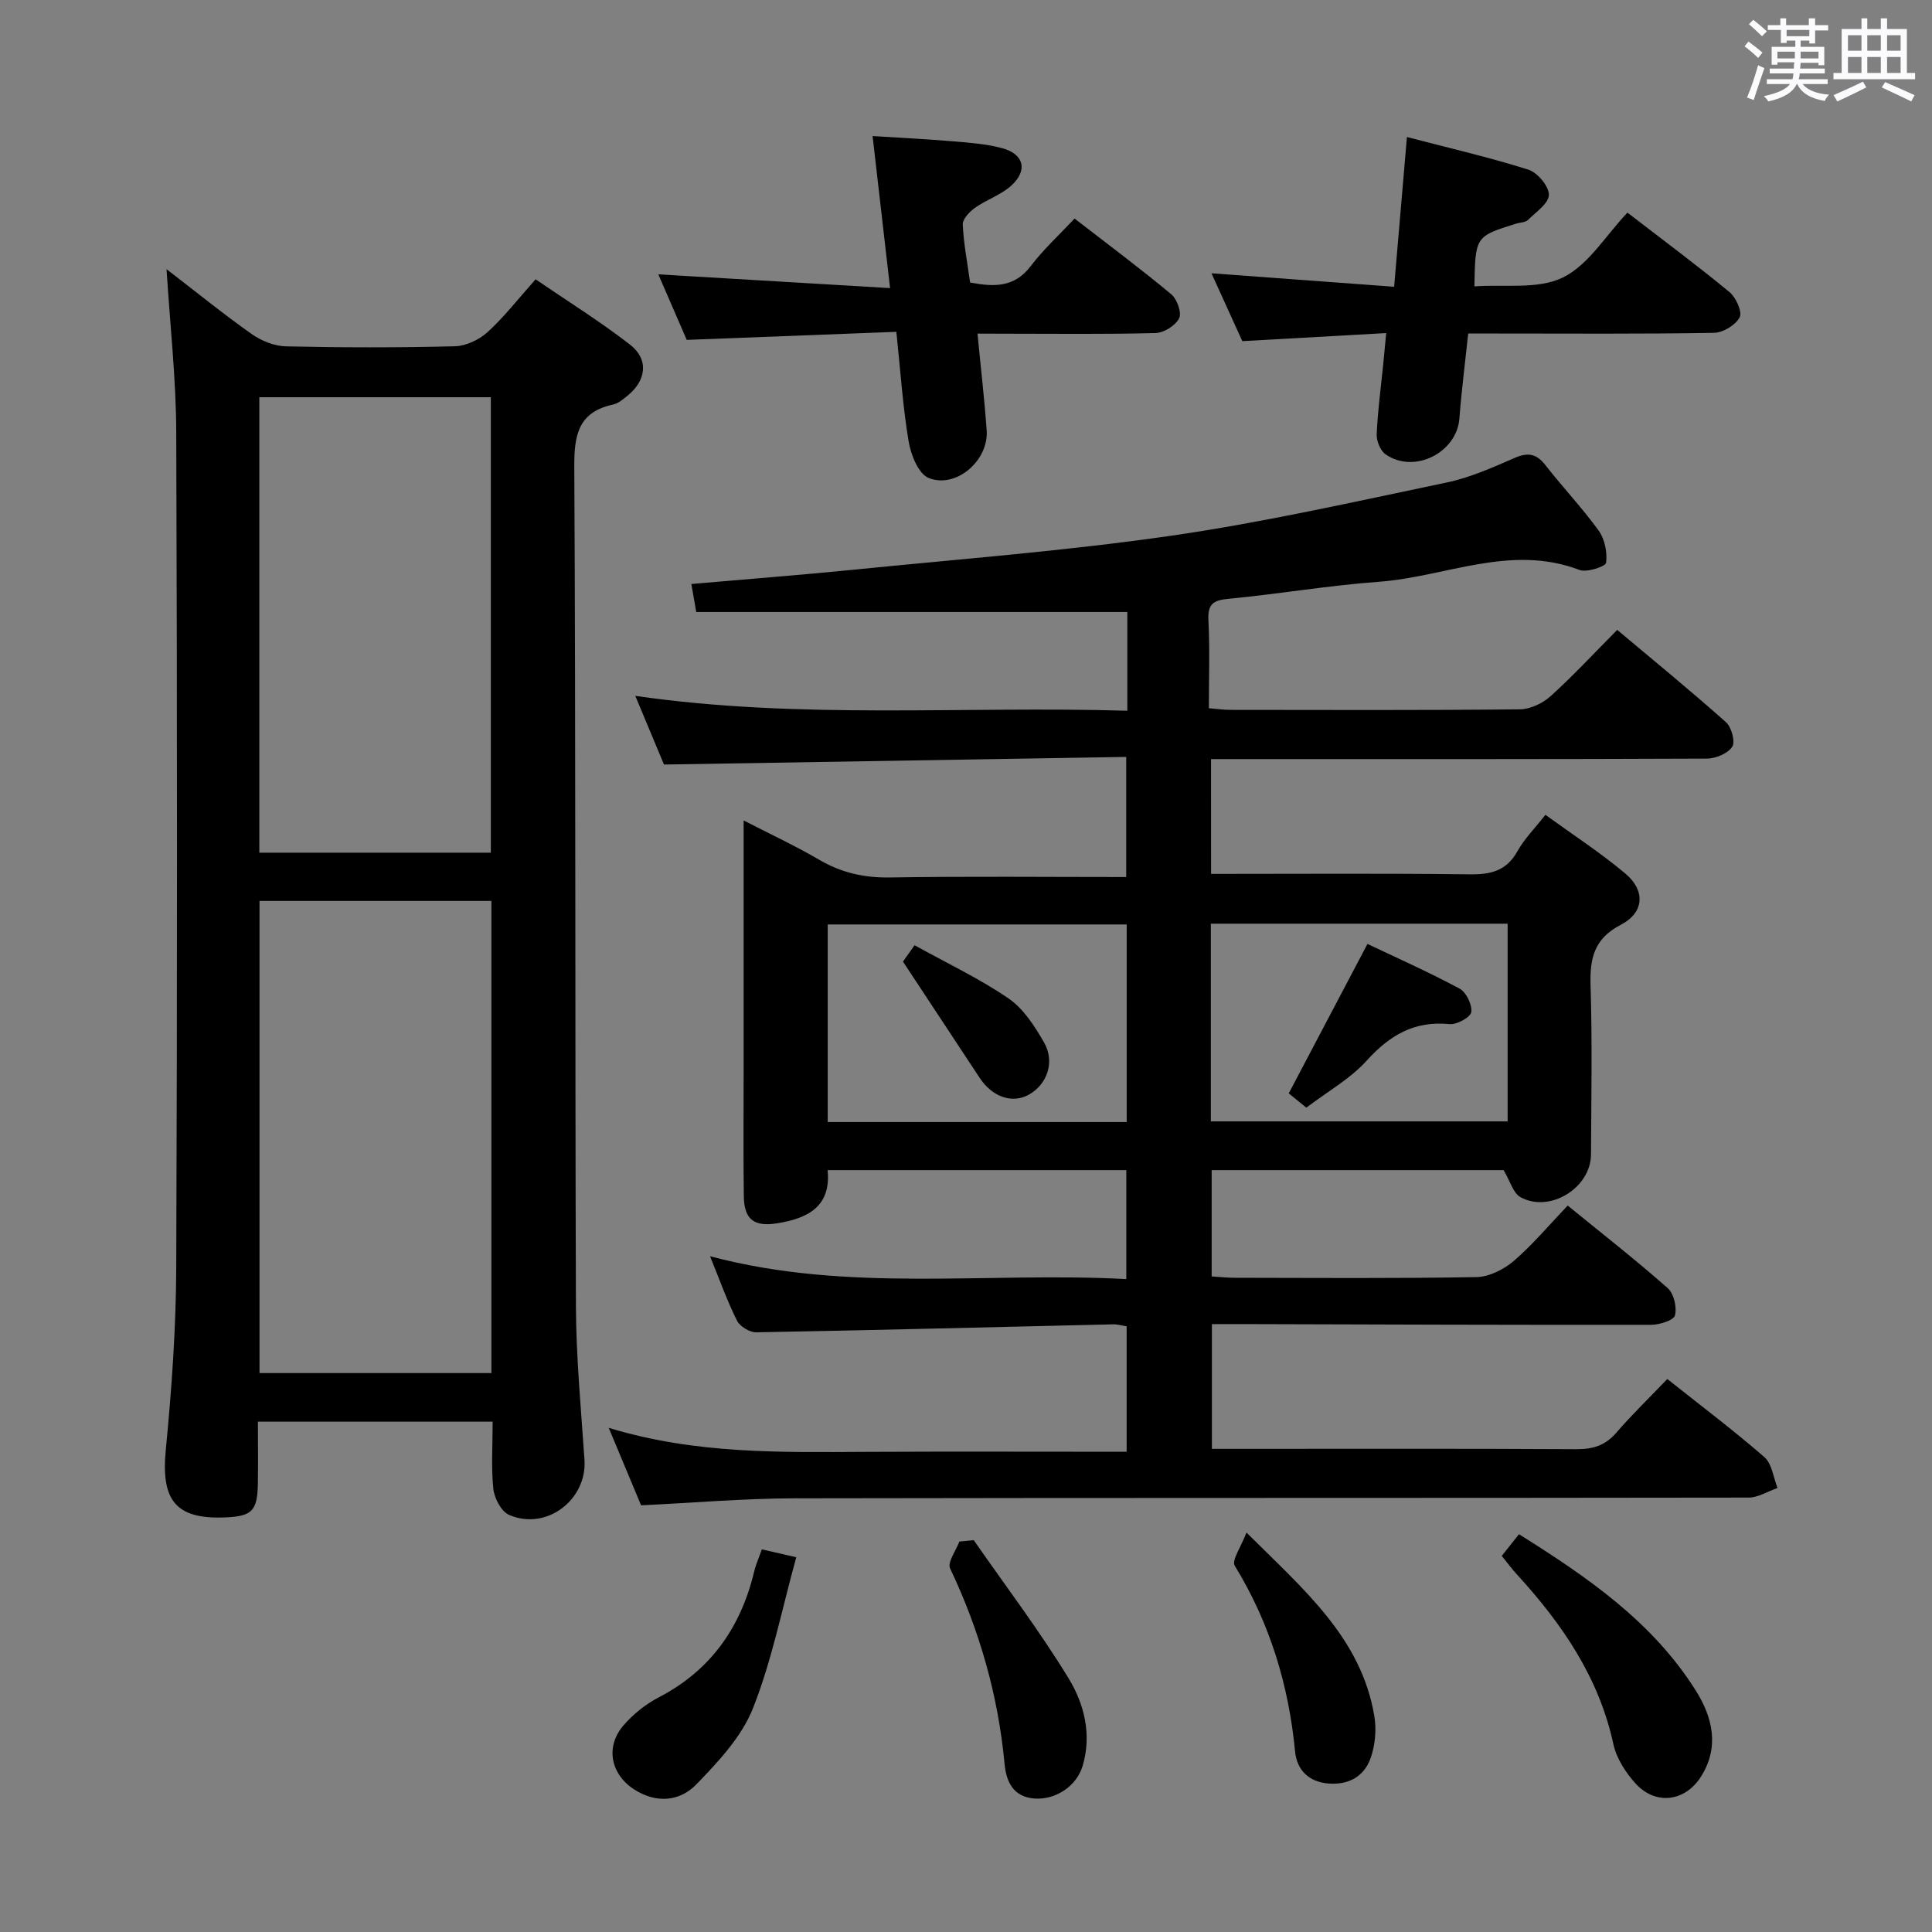<svg enable-background="new 0 0 400 400" viewBox="0 0 400 400" xmlns="http://www.w3.org/2000/svg"><rect x="0" y="0" width="400" height="400" fill="#808080" stroke="none"/><path d="m361.2 9.6.8-1c.9.7 1.9 1.4 2.9 2.3l-.9 1.1c-1-1-2-1.8-2.8-2.4zm.5 10.6c.9-2.1 1.6-4.3 2.3-6.7.4.2.8.4 1.3.6-.7 2.1-1.5 4.3-2.2 6.6zm.4-15.2.9-.9c1 .8 2 1.6 2.8 2.4l-1 1c-.9-.9-1.8-1.7-2.7-2.5zm12.5-1.2h1.2v1.4h2.7v1.1h-2.7v2.7h-1.2v-.6h-1.8v1.3h4.9v3.8h-1.2v-.5h-3.7c0 .4-.1.9-.1 1.2h5.1v1h-5.2c0 .5-.1.9-.2 1.2h6v1h-5.2c1.1 1.3 2.9 2 5.5 2.2-.4.4-.7.8-.9 1.3-2.9-.5-4.8-1.6-5.7-3.5h-.1c-.8 1.7-2.7 2.9-5.9 3.6-.2-.4-.6-.8-.9-1.1 2.8-.6 4.6-1.4 5.4-2.5h-4.8v-1h5.3c.1-.3.2-.7.2-1.2h-4.9v-1h5c0-.4 0-.8.1-1.3h-3.5v.5h-1.2v-3.7h4.9v-1.3h-1.8v.5h-1.2v-2.7h-2.7v-1h2.6v-1.4h1.2v1.4h4.7v-1.4zm-6.6 8.3h3.6c0-.4 0-.9 0-1.4h-3.6zm1.9-4.6h4.7v-1.3h-4.7zm6.6 3.2h-3.7v1.4h3.7z" fill="#fbfafc"/><path d="m385.3 3.8h1.3v2.2h2.8v-2.2h1.3v2.2h4.1v9.1h1.7v1.3h-16.9v-1.3h1.7v-9.1h4.1v-2.2zm.4 13.1.7 1.2c-1.8.9-3.8 1.9-6 2.9-.2-.4-.5-.8-.8-1.3 2.3-1 4.3-1.9 6.1-2.8zm-3.1-6.4h2.8v-3.2h-2.8zm0 4.6h2.8v-3.3h-2.8zm4-4.6h2.8v-3.2h-2.8zm0 4.6h2.8v-3.3h-2.8zm3.7 1.9c2.1.9 4.1 1.8 6.1 2.7l-.7 1.3c-2.2-1.1-4.2-2-6.1-2.9zm3.2-9.7h-2.8v3.2h2.8v-3.1zm-2.8 7.8h2.8v-3.3h-2.8z" fill="#fbfafc"/><g fill="#010000"><path d="m250.74 180.93c18.25 0 35.88-.13 53.52.09 4.37.06 7.62-.69 9.9-4.77 1.43-2.57 3.6-4.73 5.8-7.55 5.65 4.1 11.36 7.81 16.54 12.15 4.21 3.53 3.94 8.09-.92 10.61-5.56 2.88-6.44 6.96-6.27 12.56.36 11.65.15 23.33.09 34.99-.04 6.93-8.51 12.19-14.6 8.85-1.52-.83-2.13-3.31-3.49-5.6-19.47 0-39.74 0-60.45 0v22.01c1.62.1 3.22.28 4.83.28 16.67.02 33.33.16 49.99-.14 2.61-.05 5.64-1.56 7.69-3.31 3.9-3.34 7.23-7.34 11.21-11.5 7.18 5.86 14.11 11.27 20.69 17.08 1.28 1.13 1.95 3.98 1.51 5.66-.28 1.04-3.2 1.94-4.94 1.95-28.16.04-56.32-.07-84.48-.15-1.99-.01-3.98 0-6.45 0v25.83h4.94c23.5 0 47-.07 70.49.07 3.43.02 6-.75 8.28-3.39 3.26-3.78 6.86-7.26 10.58-11.14 6.99 5.56 13.74 10.64 20.1 16.17 1.57 1.37 1.85 4.22 2.72 6.39-2 .69-4 1.99-6 1.99-65.83.11-131.66.02-197.49.15-10.45.02-20.91.93-31.8 1.45-2.04-4.88-4.13-9.88-6.7-16.04 18.09 5.5 35.79 5.05 53.47 4.97 17.8-.09 35.61-.02 53.76-.02 0-9.13 0-17.37 0-25.97-.98-.15-1.91-.44-2.83-.41-24.62.57-49.24 1.21-73.86 1.65-1.36.02-3.4-1.22-4-2.44-2.05-4.12-3.61-8.5-5.56-13.31 28.59 7.63 57.29 3.19 86.18 4.73 0-7.85 0-15.06 0-22.56-20.51 0-40.94 0-61.84 0 .74 7.5-4.03 9.97-10.37 11-4.79.78-6.91-.7-6.98-5.57-.12-8.5-.04-17-.04-25.5 0-17.16 0-34.32 0-52.33 5.53 2.85 10.72 5.26 15.64 8.14 4.61 2.7 9.32 3.76 14.68 3.67 16.14-.26 32.29-.09 48.89-.09 0-8.21 0-16.07 0-24.87-31.81.53-63.36 1.05-95.7 1.58-1.57-3.75-3.6-8.61-5.94-14.22 34.12 4.94 67.81 2.07 101.87 3.08 0-7.24 0-13.96 0-20.44-29.71 0-59.28 0-89.25 0-.27-1.55-.6-3.43-1.01-5.8 11.47-1 22.71-1.87 33.93-2.99 21.81-2.19 43.71-3.87 65.39-7 19.16-2.77 38.12-7.07 57.09-11.03 4.82-1.01 9.46-3.09 14.01-5.07 2.77-1.21 4.54-.91 6.4 1.48 3.58 4.59 7.62 8.84 11.02 13.55 1.27 1.76 1.82 4.52 1.54 6.67-.1.77-3.98 2.06-5.51 1.48-14.27-5.45-27.72 1.44-41.53 2.45-10.42.76-20.76 2.54-31.17 3.53-3.19.3-4.29 1.14-4.12 4.47.31 5.95.09 11.94.09 18.18 1.84.15 3.11.34 4.39.34 20 .02 40 .1 59.99-.11 2.16-.02 4.74-1.24 6.38-2.73 4.68-4.23 8.98-8.88 13.79-13.72 7.63 6.41 15.2 12.6 22.5 19.1 1.16 1.03 1.99 4.07 1.31 5.1-.91 1.39-3.41 2.44-5.24 2.45-32.16.14-64.33.1-96.49.1-1.95 0-3.91 0-6.18 0 .01 8.28.01 16.02.01 23.77zm-17.47 51.38c0-14.07 0-27.51 0-40.91-20.87 0-41.42 0-61.9 0v40.91zm17.42-.14h61.45c0-13.93 0-27.43 0-40.93-20.69 0-40.93 0-61.45 0z"/><path d="m102 294.34c-16.39 0-32.01 0-48.6 0 0 4.31.06 8.55-.01 12.79-.09 5.66-1.2 6.79-6.65 7.03-10.35.46-13.43-3.51-12.42-13.93 1.22-12.56 2.12-25.21 2.17-37.82.22-57.64.2-115.28 0-172.91-.04-11.08-1.28-22.15-2.01-33.77 6.01 4.62 11.67 9.22 17.61 13.42 2.01 1.42 4.72 2.51 7.14 2.56 11.66.26 23.32.28 34.98-.02 2.3-.06 5.01-1.36 6.75-2.94 3.42-3.12 6.29-6.84 9.93-10.92 6.56 4.49 13.3 8.68 19.54 13.51 3.94 3.05 3.41 7.43-.53 10.6-.9.72-1.88 1.58-2.95 1.81-7.08 1.53-8.08 6.1-8.05 12.71.31 57.97.14 115.94.34 173.91.04 10.62 1.05 21.25 1.77 31.86.56 8.3-7.91 14.77-15.62 11.41-1.61-.7-3.04-3.45-3.25-5.4-.47-4.42-.14-8.93-.14-13.9zm-.26-10.06c0-32.76 0-65.16 0-97.75-16.11 0-31.96 0-48.01 0v97.75zm-48.05-107.74h47.93c0-31.63 0-62.97 0-94.3-16.13 0-31.89 0-47.93 0z"/><path d="m291.29 28.37c8.58 2.24 16.96 4.17 25.13 6.75 1.89.6 4.27 3.42 4.26 5.21-.01 1.77-2.69 3.59-4.36 5.23-.52.51-1.56.48-2.35.72-8.53 2.66-8.53 2.66-8.71 13.01 6.2-.46 13.13.68 18.28-1.82 5.31-2.58 8.91-8.71 13.4-13.45 7.55 5.82 14.49 10.97 21.14 16.46 1.34 1.11 2.69 4.12 2.1 5.22-.86 1.61-3.45 3.18-5.33 3.21-14.99.26-29.99.14-44.99.14-1.81 0-3.61 0-5.88 0-.65 6.11-1.39 11.85-1.83 17.61-.55 7.09-9.39 11.54-15.3 7.39-1.08-.76-1.88-2.77-1.82-4.16.21-4.8.86-9.58 1.34-14.37.19-1.94.37-3.89.63-6.56-10.06.57-19.62 1.1-29.79 1.67-1.98-4.35-4.15-9.13-6.39-14.05 12.6.93 24.87 1.84 37.82 2.79.91-10.6 1.75-20.46 2.65-31z"/><path d="m202.38 69.07c.69 7.18 1.45 13.61 1.9 20.05.44 6.23-6.36 12.13-12.03 9.83-2.09-.85-3.66-4.77-4.12-7.52-1.21-7.17-1.68-14.47-2.55-22.73-14.39.55-28.6 1.1-43.4 1.67-1.81-4.18-3.9-9-5.88-13.57 15.66.93 31.29 1.86 47.98 2.85-1.27-11.03-2.41-20.97-3.62-31.48 5.77.37 11.16.62 16.53 1.08 3.45.29 6.98.53 10.3 1.43 4.48 1.21 5.35 4.53 1.96 7.68-2.12 1.97-5.15 2.94-7.57 4.65-1.15.81-2.6 2.34-2.55 3.48.18 3.95.95 7.87 1.52 12 4.91.93 9.14 1.09 12.55-3.4 2.6-3.42 5.83-6.37 9.08-9.84 7.03 5.44 13.66 10.38 20.01 15.67 1.2 1 2.21 3.82 1.64 4.97-.75 1.5-3.14 3.01-4.86 3.06-10.32.28-20.65.14-30.97.14-1.8-.02-3.6-.02-5.92-.02z"/><path d="m310.92 322.14c1.27-1.6 2.28-2.88 3.57-4.5 14.1 8.85 27.63 18.09 36.62 32.4 3.5 5.56 4.93 11.74 1.02 17.85-3.31 5.17-9.4 5.89-13.5 1.37-2.05-2.26-3.95-5.2-4.59-8.12-3-13.87-10.64-24.96-19.96-35.15-1.01-1.1-1.9-2.31-3.16-3.85z"/><path d="m157.73 320.78c2.15.49 4.17.96 7.13 1.63-2.98 10.76-5.05 21.4-8.98 31.3-2.34 5.88-7.16 11.03-11.69 15.71-3.42 3.54-8.28 4.02-12.85 1.09-4.89-3.13-6.07-8.82-2.29-13.24 2-2.34 4.59-4.42 7.32-5.84 10.78-5.6 17-14.49 19.78-26.08.33-1.41.95-2.77 1.58-4.57z"/><path d="m201.6 318.87c6.59 9.49 13.6 18.72 19.61 28.56 3.25 5.31 4.88 11.66 2.94 18.17-1.26 4.22-5.57 7.05-9.91 6.77-4.52-.3-5.91-3.58-6.25-7.13-1.33-14.21-5.17-27.64-11.28-40.52-.6-1.27 1.22-3.68 1.92-5.56 1-.1 1.98-.19 2.97-.29z"/><path d="m258.07 317.3c11.85 11.82 23.74 21.75 26.47 38 .47 2.81.18 6.05-.78 8.73-1.34 3.72-4.47 5.56-8.7 5.23-4.21-.33-6.57-2.92-6.93-6.64-1.32-13.78-5.23-26.6-12.49-38.46-.68-1.11 1.28-3.82 2.43-6.86z"/><path d="m186.95 199.09c.18-.25 1.12-1.57 2.4-3.39 6.63 3.68 13.38 6.86 19.45 11.01 3.11 2.13 5.43 5.76 7.37 9.14 2.3 4.01.62 8.66-3.14 10.78-3.4 1.91-7.55.53-10.18-3.44-5.17-7.81-10.32-15.64-15.9-24.1z"/><path d="m270.46 229.33c-1.67-1.35-2.92-2.37-3.64-2.96 5.49-10.42 10.77-20.46 16.3-30.94 5.84 2.78 12.57 5.77 19.05 9.24 1.39.74 2.65 3.33 2.44 4.87-.14 1.06-2.99 2.64-4.48 2.49-7.3-.73-12.41 2.3-17.19 7.58-3.38 3.74-8.03 6.34-12.48 9.72z"/></g></svg>